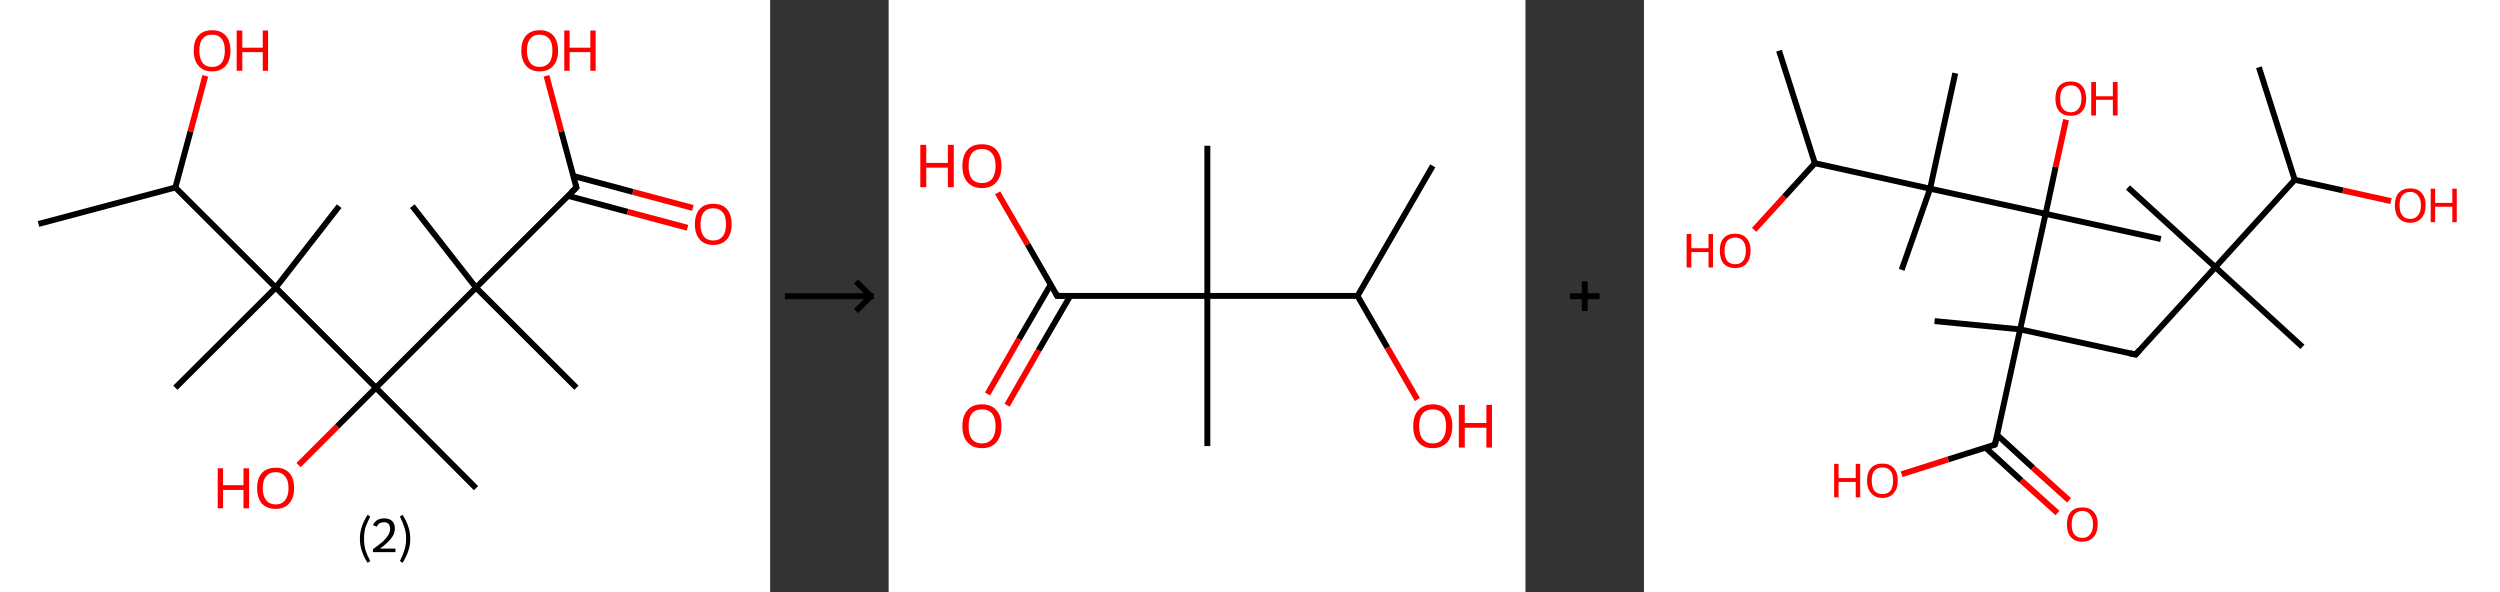 <?xml version='1.0' encoding='ASCII' standalone='yes'?>
<svg xmlns="http://www.w3.org/2000/svg" xmlns:xlink="http://www.w3.org/1999/xlink" version="1.1" width="844.0px" viewBox="0 0 844.0 200.0" height="200.0px">
  <rect x="0" y="0" width="844.0" height="200.0" fill="#333333" stroke="none"/>
  <g>
    <g transform="translate(0, 0) scale(1 1) "><!-- END OF HEADER -->
<rect style="opacity:1.0;fill:#FFFFFF;stroke:none" width="260.0" height="200.0" x="0.0" y="0.0"> </rect>
<path class="bond-0 atom-0 atom-1" d="M 13.0,75.6 L 59.2,63.3" style="fill:none;fill-rule:evenodd;stroke:#000000;stroke-width:2.0px;stroke-linecap:butt;stroke-linejoin:miter;stroke-opacity:1"/>
<path class="bond-1 atom-1 atom-2" d="M 59.2,63.3 L 64.3,44.4" style="fill:none;fill-rule:evenodd;stroke:#000000;stroke-width:2.0px;stroke-linecap:butt;stroke-linejoin:miter;stroke-opacity:1"/>
<path class="bond-1 atom-1 atom-2" d="M 64.3,44.4 L 69.3,25.6" style="fill:none;fill-rule:evenodd;stroke:#FF0000;stroke-width:2.0px;stroke-linecap:butt;stroke-linejoin:miter;stroke-opacity:1"/>
<path class="bond-2 atom-1 atom-3" d="M 59.2,63.3 L 93.1,97.1" style="fill:none;fill-rule:evenodd;stroke:#000000;stroke-width:2.0px;stroke-linecap:butt;stroke-linejoin:miter;stroke-opacity:1"/>
<path class="bond-3 atom-3 atom-4" d="M 93.1,97.1 L 59.2,130.9" style="fill:none;fill-rule:evenodd;stroke:#000000;stroke-width:2.0px;stroke-linecap:butt;stroke-linejoin:miter;stroke-opacity:1"/>
<path class="bond-4 atom-3 atom-5" d="M 93.1,97.1 L 114.5,69.6" style="fill:none;fill-rule:evenodd;stroke:#000000;stroke-width:2.0px;stroke-linecap:butt;stroke-linejoin:miter;stroke-opacity:1"/>
<path class="bond-5 atom-3 atom-6" d="M 93.1,97.1 L 126.9,130.9" style="fill:none;fill-rule:evenodd;stroke:#000000;stroke-width:2.0px;stroke-linecap:butt;stroke-linejoin:miter;stroke-opacity:1"/>
<path class="bond-6 atom-6 atom-7" d="M 126.9,130.9 L 160.7,164.8" style="fill:none;fill-rule:evenodd;stroke:#000000;stroke-width:2.0px;stroke-linecap:butt;stroke-linejoin:miter;stroke-opacity:1"/>
<path class="bond-7 atom-6 atom-8" d="M 126.9,130.9 L 113.8,144.0" style="fill:none;fill-rule:evenodd;stroke:#000000;stroke-width:2.0px;stroke-linecap:butt;stroke-linejoin:miter;stroke-opacity:1"/>
<path class="bond-7 atom-6 atom-8" d="M 113.8,144.0 L 100.8,157.0" style="fill:none;fill-rule:evenodd;stroke:#FF0000;stroke-width:2.0px;stroke-linecap:butt;stroke-linejoin:miter;stroke-opacity:1"/>
<path class="bond-8 atom-6 atom-9" d="M 126.9,130.9 L 160.7,97.1" style="fill:none;fill-rule:evenodd;stroke:#000000;stroke-width:2.0px;stroke-linecap:butt;stroke-linejoin:miter;stroke-opacity:1"/>
<path class="bond-9 atom-9 atom-10" d="M 160.7,97.1 L 194.6,130.9" style="fill:none;fill-rule:evenodd;stroke:#000000;stroke-width:2.0px;stroke-linecap:butt;stroke-linejoin:miter;stroke-opacity:1"/>
<path class="bond-10 atom-9 atom-11" d="M 160.7,97.1 L 139.2,69.6" style="fill:none;fill-rule:evenodd;stroke:#000000;stroke-width:2.0px;stroke-linecap:butt;stroke-linejoin:miter;stroke-opacity:1"/>
<path class="bond-11 atom-9 atom-12" d="M 160.7,97.1 L 194.6,63.3" style="fill:none;fill-rule:evenodd;stroke:#000000;stroke-width:2.0px;stroke-linecap:butt;stroke-linejoin:miter;stroke-opacity:1"/>
<path class="bond-12 atom-12 atom-13" d="M 191.7,66.1 L 211.9,71.5" style="fill:none;fill-rule:evenodd;stroke:#000000;stroke-width:2.0px;stroke-linecap:butt;stroke-linejoin:miter;stroke-opacity:1"/>
<path class="bond-12 atom-12 atom-13" d="M 211.9,71.5 L 232.1,76.9" style="fill:none;fill-rule:evenodd;stroke:#FF0000;stroke-width:2.0px;stroke-linecap:butt;stroke-linejoin:miter;stroke-opacity:1"/>
<path class="bond-12 atom-12 atom-13" d="M 193.5,59.4 L 213.7,64.8" style="fill:none;fill-rule:evenodd;stroke:#000000;stroke-width:2.0px;stroke-linecap:butt;stroke-linejoin:miter;stroke-opacity:1"/>
<path class="bond-12 atom-12 atom-13" d="M 213.7,64.8 L 233.9,70.2" style="fill:none;fill-rule:evenodd;stroke:#FF0000;stroke-width:2.0px;stroke-linecap:butt;stroke-linejoin:miter;stroke-opacity:1"/>
<path class="bond-13 atom-12 atom-14" d="M 194.6,63.3 L 189.5,44.4" style="fill:none;fill-rule:evenodd;stroke:#000000;stroke-width:2.0px;stroke-linecap:butt;stroke-linejoin:miter;stroke-opacity:1"/>
<path class="bond-13 atom-12 atom-14" d="M 189.5,44.4 L 184.5,25.6" style="fill:none;fill-rule:evenodd;stroke:#FF0000;stroke-width:2.0px;stroke-linecap:butt;stroke-linejoin:miter;stroke-opacity:1"/>
<path d="M 192.9,64.9 L 194.6,63.3 L 194.3,62.3" style="fill:none;stroke:#000000;stroke-width:2.0px;stroke-linecap:butt;stroke-linejoin:miter;stroke-opacity:1;"/>
<path class="atom-2" d="M 65.4 17.1 Q 65.4 13.8, 67.0 12.0 Q 68.6 10.2, 71.6 10.2 Q 74.6 10.2, 76.2 12.0 Q 77.8 13.8, 77.8 17.1 Q 77.8 20.4, 76.2 22.2 Q 74.6 24.1, 71.6 24.1 Q 68.6 24.1, 67.0 22.2 Q 65.4 20.4, 65.4 17.1 M 71.6 22.6 Q 73.7 22.6, 74.8 21.2 Q 75.9 19.8, 75.9 17.1 Q 75.9 14.4, 74.8 13.1 Q 73.7 11.7, 71.6 11.7 Q 69.5 11.7, 68.4 13.1 Q 67.3 14.4, 67.3 17.1 Q 67.3 19.8, 68.4 21.2 Q 69.5 22.6, 71.6 22.6 " fill="#FF0000"/>
<path class="atom-2" d="M 79.9 10.3 L 81.8 10.3 L 81.8 16.1 L 88.7 16.1 L 88.7 10.3 L 90.5 10.3 L 90.5 23.9 L 88.7 23.9 L 88.7 17.6 L 81.8 17.6 L 81.8 23.9 L 79.9 23.9 L 79.9 10.3 " fill="#FF0000"/>
<path class="atom-8" d="M 73.5 158.1 L 75.3 158.1 L 75.3 163.8 L 82.2 163.8 L 82.2 158.1 L 84.1 158.1 L 84.1 171.6 L 82.2 171.6 L 82.2 165.4 L 75.3 165.4 L 75.3 171.6 L 73.5 171.6 L 73.5 158.1 " fill="#FF0000"/>
<path class="atom-8" d="M 86.8 164.8 Q 86.8 161.5, 88.4 159.7 Q 90.0 157.9, 93.1 157.9 Q 96.1 157.9, 97.7 159.7 Q 99.3 161.5, 99.3 164.8 Q 99.3 168.1, 97.6 170.0 Q 96.0 171.8, 93.1 171.8 Q 90.1 171.8, 88.4 170.0 Q 86.8 168.1, 86.8 164.8 M 93.1 170.3 Q 95.1 170.3, 96.2 168.9 Q 97.4 167.5, 97.4 164.8 Q 97.4 162.1, 96.2 160.8 Q 95.1 159.4, 93.1 159.4 Q 91.0 159.4, 89.9 160.8 Q 88.7 162.1, 88.7 164.8 Q 88.7 167.5, 89.9 168.9 Q 91.0 170.3, 93.1 170.3 " fill="#FF0000"/>
<path class="atom-13" d="M 234.6 75.7 Q 234.6 72.4, 236.2 70.6 Q 237.8 68.8, 240.8 68.8 Q 243.8 68.8, 245.4 70.6 Q 247.0 72.4, 247.0 75.7 Q 247.0 79.0, 245.4 80.8 Q 243.7 82.7, 240.8 82.7 Q 237.8 82.7, 236.2 80.8 Q 234.6 79.0, 234.6 75.7 M 240.8 81.2 Q 242.8 81.2, 244.0 79.8 Q 245.1 78.4, 245.1 75.7 Q 245.1 73.0, 244.0 71.7 Q 242.8 70.3, 240.8 70.3 Q 238.7 70.3, 237.6 71.7 Q 236.5 73.0, 236.5 75.7 Q 236.5 78.4, 237.6 79.8 Q 238.7 81.2, 240.8 81.2 " fill="#FF0000"/>
<path class="atom-14" d="M 176.0 17.1 Q 176.0 13.8, 177.6 12.0 Q 179.2 10.2, 182.2 10.2 Q 185.2 10.2, 186.8 12.0 Q 188.4 13.8, 188.4 17.1 Q 188.4 20.4, 186.8 22.2 Q 185.1 24.1, 182.2 24.1 Q 179.2 24.1, 177.6 22.2 Q 176.0 20.4, 176.0 17.1 M 182.2 22.6 Q 184.2 22.6, 185.4 21.2 Q 186.5 19.8, 186.5 17.1 Q 186.5 14.4, 185.4 13.1 Q 184.2 11.7, 182.2 11.7 Q 180.1 11.7, 179.0 13.1 Q 177.9 14.4, 177.9 17.1 Q 177.9 19.8, 179.0 21.2 Q 180.1 22.6, 182.2 22.6 " fill="#FF0000"/>
<path class="atom-14" d="M 190.5 10.3 L 192.3 10.3 L 192.3 16.1 L 199.3 16.1 L 199.3 10.3 L 201.1 10.3 L 201.1 23.9 L 199.3 23.9 L 199.3 17.6 L 192.3 17.6 L 192.3 23.9 L 190.5 23.9 L 190.5 10.3 " fill="#FF0000"/>
<path class="legend" d="M 121.5 181.9 Q 121.5 179.6, 122.2 177.7 Q 122.8 175.8, 124.1 173.8 L 125.0 174.4 Q 124.0 176.3, 123.4 178.0 Q 122.9 179.7, 122.9 181.9 Q 122.9 184.0, 123.4 185.8 Q 124.0 187.5, 125.0 189.4 L 124.1 190.0 Q 122.8 188.0, 122.2 186.1 Q 121.5 184.2, 121.5 181.9 " fill="#000000"/>
<path class="legend" d="M 125.9 177.3 Q 126.4 176.2, 127.3 175.6 Q 128.3 175.0, 129.7 175.0 Q 131.4 175.0, 132.4 175.9 Q 133.3 176.8, 133.3 178.5 Q 133.3 180.2, 132.1 181.7 Q 130.9 183.3, 128.3 185.2 L 133.5 185.2 L 133.5 186.4 L 125.9 186.4 L 125.9 185.4 Q 128.0 183.9, 129.3 182.8 Q 130.5 181.6, 131.1 180.6 Q 131.7 179.6, 131.7 178.6 Q 131.7 177.5, 131.2 176.9 Q 130.7 176.3, 129.7 176.3 Q 128.8 176.3, 128.2 176.6 Q 127.6 177.0, 127.2 177.8 L 125.9 177.3 " fill="#000000"/>
<path class="legend" d="M 138.5 181.9 Q 138.5 184.2, 137.8 186.1 Q 137.2 188.0, 135.9 190.0 L 135.0 189.4 Q 136.0 187.5, 136.5 185.8 Q 137.1 184.0, 137.1 181.9 Q 137.1 179.7, 136.5 178.0 Q 136.0 176.3, 135.0 174.4 L 135.9 173.8 Q 137.2 175.8, 137.8 177.7 Q 138.5 179.6, 138.5 181.9 " fill="#000000"/>
</g>
    <g transform="translate(260.0, 0) scale(1 1) "><line x1="5" y1="100" x2="35" y2="100" style="stroke:rgb(0,0,0);stroke-width:2"/>
  <line x1="34" y1="100" x2="29" y2="95" style="stroke:rgb(0,0,0);stroke-width:2"/>
  <line x1="34" y1="100" x2="29" y2="105" style="stroke:rgb(0,0,0);stroke-width:2"/>
</g>
    <g transform="translate(300.0, 0) scale(1 1) "><!-- END OF HEADER -->
<rect style="opacity:1.0;fill:#FFFFFF;stroke:none" width="215.0" height="200.0" x="0.0" y="0.0"> </rect>
<path class="bond-0 atom-0 atom-1" d="M 183.7,56.0 L 158.3,99.9" style="fill:none;fill-rule:evenodd;stroke:#000000;stroke-width:2.0px;stroke-linecap:butt;stroke-linejoin:miter;stroke-opacity:1"/>
<path class="bond-1 atom-1 atom-2" d="M 158.3,99.9 L 168.4,117.4" style="fill:none;fill-rule:evenodd;stroke:#000000;stroke-width:2.0px;stroke-linecap:butt;stroke-linejoin:miter;stroke-opacity:1"/>
<path class="bond-1 atom-1 atom-2" d="M 168.4,117.4 L 178.5,134.9" style="fill:none;fill-rule:evenodd;stroke:#FF0000;stroke-width:2.0px;stroke-linecap:butt;stroke-linejoin:miter;stroke-opacity:1"/>
<path class="bond-2 atom-1 atom-3" d="M 158.3,99.9 L 107.6,99.9" style="fill:none;fill-rule:evenodd;stroke:#000000;stroke-width:2.0px;stroke-linecap:butt;stroke-linejoin:miter;stroke-opacity:1"/>
<path class="bond-3 atom-3 atom-4" d="M 107.6,99.9 L 107.6,49.2" style="fill:none;fill-rule:evenodd;stroke:#000000;stroke-width:2.0px;stroke-linecap:butt;stroke-linejoin:miter;stroke-opacity:1"/>
<path class="bond-4 atom-3 atom-5" d="M 107.6,99.9 L 107.6,150.6" style="fill:none;fill-rule:evenodd;stroke:#000000;stroke-width:2.0px;stroke-linecap:butt;stroke-linejoin:miter;stroke-opacity:1"/>
<path class="bond-5 atom-3 atom-6" d="M 107.6,99.9 L 56.9,99.9" style="fill:none;fill-rule:evenodd;stroke:#000000;stroke-width:2.0px;stroke-linecap:butt;stroke-linejoin:miter;stroke-opacity:1"/>
<path class="bond-6 atom-6 atom-7" d="M 54.7,96.1 L 44.0,114.5" style="fill:none;fill-rule:evenodd;stroke:#000000;stroke-width:2.0px;stroke-linecap:butt;stroke-linejoin:miter;stroke-opacity:1"/>
<path class="bond-6 atom-6 atom-7" d="M 44.0,114.5 L 33.4,133.0" style="fill:none;fill-rule:evenodd;stroke:#FF0000;stroke-width:2.0px;stroke-linecap:butt;stroke-linejoin:miter;stroke-opacity:1"/>
<path class="bond-6 atom-6 atom-7" d="M 61.3,99.9 L 50.6,118.3" style="fill:none;fill-rule:evenodd;stroke:#000000;stroke-width:2.0px;stroke-linecap:butt;stroke-linejoin:miter;stroke-opacity:1"/>
<path class="bond-6 atom-6 atom-7" d="M 50.6,118.3 L 40.0,136.8" style="fill:none;fill-rule:evenodd;stroke:#FF0000;stroke-width:2.0px;stroke-linecap:butt;stroke-linejoin:miter;stroke-opacity:1"/>
<path class="bond-7 atom-6 atom-8" d="M 56.9,99.9 L 46.9,82.5" style="fill:none;fill-rule:evenodd;stroke:#000000;stroke-width:2.0px;stroke-linecap:butt;stroke-linejoin:miter;stroke-opacity:1"/>
<path class="bond-7 atom-6 atom-8" d="M 46.9,82.5 L 36.8,65.1" style="fill:none;fill-rule:evenodd;stroke:#FF0000;stroke-width:2.0px;stroke-linecap:butt;stroke-linejoin:miter;stroke-opacity:1"/>
<path d="M 59.4,99.9 L 56.9,99.9 L 56.4,99.0" style="fill:none;stroke:#000000;stroke-width:2.0px;stroke-linecap:butt;stroke-linejoin:miter;stroke-opacity:1;"/>
<path class="atom-2" d="M 177.1 143.9 Q 177.1 140.4, 178.8 138.5 Q 180.5 136.5, 183.7 136.5 Q 186.9 136.5, 188.6 138.5 Q 190.3 140.4, 190.3 143.9 Q 190.3 147.3, 188.6 149.3 Q 186.8 151.3, 183.7 151.3 Q 180.5 151.3, 178.8 149.3 Q 177.1 147.4, 177.1 143.9 M 183.7 149.7 Q 185.9 149.7, 187.0 148.2 Q 188.2 146.7, 188.2 143.9 Q 188.2 141.0, 187.0 139.6 Q 185.9 138.2, 183.7 138.2 Q 181.5 138.2, 180.3 139.6 Q 179.1 141.0, 179.1 143.9 Q 179.1 146.8, 180.3 148.2 Q 181.5 149.7, 183.7 149.7 " fill="#FF0000"/>
<path class="atom-2" d="M 192.5 136.7 L 194.5 136.7 L 194.5 142.8 L 201.8 142.8 L 201.8 136.7 L 203.7 136.7 L 203.7 151.1 L 201.8 151.1 L 201.8 144.4 L 194.5 144.4 L 194.5 151.1 L 192.5 151.1 L 192.5 136.7 " fill="#FF0000"/>
<path class="atom-7" d="M 24.9 143.9 Q 24.9 140.4, 26.6 138.5 Q 28.3 136.5, 31.5 136.5 Q 34.7 136.5, 36.4 138.5 Q 38.1 140.4, 38.1 143.9 Q 38.1 147.3, 36.4 149.3 Q 34.7 151.3, 31.5 151.3 Q 28.4 151.3, 26.6 149.3 Q 24.9 147.4, 24.9 143.9 M 31.5 149.7 Q 33.7 149.7, 34.9 148.2 Q 36.1 146.7, 36.1 143.9 Q 36.1 141.0, 34.9 139.6 Q 33.7 138.2, 31.5 138.2 Q 29.3 138.2, 28.1 139.6 Q 27.0 141.0, 27.0 143.9 Q 27.0 146.8, 28.1 148.2 Q 29.3 149.7, 31.5 149.7 " fill="#FF0000"/>
<path class="atom-8" d="M 10.7 48.9 L 12.7 48.9 L 12.7 55.0 L 20.0 55.0 L 20.0 48.9 L 22.0 48.9 L 22.0 63.2 L 20.0 63.2 L 20.0 56.6 L 12.7 56.6 L 12.7 63.2 L 10.7 63.2 L 10.7 48.9 " fill="#FF0000"/>
<path class="atom-8" d="M 24.9 56.0 Q 24.9 52.6, 26.6 50.6 Q 28.3 48.7, 31.5 48.7 Q 34.7 48.7, 36.4 50.6 Q 38.1 52.6, 38.1 56.0 Q 38.1 59.5, 36.4 61.5 Q 34.7 63.5, 31.5 63.5 Q 28.4 63.5, 26.6 61.5 Q 24.9 59.5, 24.9 56.0 M 31.5 61.8 Q 33.7 61.8, 34.9 60.4 Q 36.1 58.9, 36.1 56.0 Q 36.1 53.2, 34.9 51.8 Q 33.7 50.3, 31.5 50.3 Q 29.3 50.3, 28.1 51.7 Q 27.0 53.2, 27.0 56.0 Q 27.0 58.9, 28.1 60.4 Q 29.3 61.8, 31.5 61.8 " fill="#FF0000"/>
</g>
    <g transform="translate(515.0, 0) scale(1 1) "><line x1="15" y1="100" x2="25" y2="100" style="stroke:rgb(0,0,0);stroke-width:2"/>
  <line x1="20" y1="95" x2="20" y2="105" style="stroke:rgb(0,0,0);stroke-width:2"/>
</g>
    <g transform="translate(555.0, 0) scale(1 1) "><!-- END OF HEADER -->
<rect style="opacity:1.0;fill:#FFFFFF;stroke:none" width="289.0" height="200.0" x="0.0" y="0.0"> </rect>
<path class="bond-0 atom-0 atom-1" d="M 207.6,22.7 L 219.7,60.7" style="fill:none;fill-rule:evenodd;stroke:#000000;stroke-width:2.0px;stroke-linecap:butt;stroke-linejoin:miter;stroke-opacity:1"/>
<path class="bond-1 atom-1 atom-2" d="M 219.7,60.7 L 236.0,64.3" style="fill:none;fill-rule:evenodd;stroke:#000000;stroke-width:2.0px;stroke-linecap:butt;stroke-linejoin:miter;stroke-opacity:1"/>
<path class="bond-1 atom-1 atom-2" d="M 236.0,64.3 L 252.2,67.9" style="fill:none;fill-rule:evenodd;stroke:#FF0000;stroke-width:2.0px;stroke-linecap:butt;stroke-linejoin:miter;stroke-opacity:1"/>
<path class="bond-2 atom-1 atom-3" d="M 219.7,60.7 L 192.9,90.2" style="fill:none;fill-rule:evenodd;stroke:#000000;stroke-width:2.0px;stroke-linecap:butt;stroke-linejoin:miter;stroke-opacity:1"/>
<path class="bond-3 atom-3 atom-4" d="M 192.9,90.2 L 222.3,117.1" style="fill:none;fill-rule:evenodd;stroke:#000000;stroke-width:2.0px;stroke-linecap:butt;stroke-linejoin:miter;stroke-opacity:1"/>
<path class="bond-4 atom-3 atom-5" d="M 192.9,90.2 L 163.4,63.3" style="fill:none;fill-rule:evenodd;stroke:#000000;stroke-width:2.0px;stroke-linecap:butt;stroke-linejoin:miter;stroke-opacity:1"/>
<path class="bond-5 atom-3 atom-6" d="M 192.9,90.2 L 166.0,119.7" style="fill:none;fill-rule:evenodd;stroke:#000000;stroke-width:2.0px;stroke-linecap:butt;stroke-linejoin:miter;stroke-opacity:1"/>
<path class="bond-6 atom-6 atom-7" d="M 166.0,119.7 L 127.0,111.2" style="fill:none;fill-rule:evenodd;stroke:#000000;stroke-width:2.0px;stroke-linecap:butt;stroke-linejoin:miter;stroke-opacity:1"/>
<path class="bond-7 atom-7 atom-8" d="M 127.0,111.2 L 98.1,108.4" style="fill:none;fill-rule:evenodd;stroke:#000000;stroke-width:2.0px;stroke-linecap:butt;stroke-linejoin:miter;stroke-opacity:1"/>
<path class="bond-8 atom-7 atom-9" d="M 127.0,111.2 L 118.5,150.1" style="fill:none;fill-rule:evenodd;stroke:#000000;stroke-width:2.0px;stroke-linecap:butt;stroke-linejoin:miter;stroke-opacity:1"/>
<path class="bond-9 atom-9 atom-10" d="M 115.3,151.1 L 127.4,162.2" style="fill:none;fill-rule:evenodd;stroke:#000000;stroke-width:2.0px;stroke-linecap:butt;stroke-linejoin:miter;stroke-opacity:1"/>
<path class="bond-9 atom-9 atom-10" d="M 127.4,162.2 L 139.6,173.2" style="fill:none;fill-rule:evenodd;stroke:#FF0000;stroke-width:2.0px;stroke-linecap:butt;stroke-linejoin:miter;stroke-opacity:1"/>
<path class="bond-9 atom-9 atom-10" d="M 119.2,146.8 L 131.3,157.9" style="fill:none;fill-rule:evenodd;stroke:#000000;stroke-width:2.0px;stroke-linecap:butt;stroke-linejoin:miter;stroke-opacity:1"/>
<path class="bond-9 atom-9 atom-10" d="M 131.3,157.9 L 143.5,168.9" style="fill:none;fill-rule:evenodd;stroke:#FF0000;stroke-width:2.0px;stroke-linecap:butt;stroke-linejoin:miter;stroke-opacity:1"/>
<path class="bond-10 atom-9 atom-11" d="M 118.5,150.1 L 102.7,155.1" style="fill:none;fill-rule:evenodd;stroke:#000000;stroke-width:2.0px;stroke-linecap:butt;stroke-linejoin:miter;stroke-opacity:1"/>
<path class="bond-10 atom-9 atom-11" d="M 102.7,155.1 L 87.0,160.1" style="fill:none;fill-rule:evenodd;stroke:#FF0000;stroke-width:2.0px;stroke-linecap:butt;stroke-linejoin:miter;stroke-opacity:1"/>
<path class="bond-11 atom-7 atom-12" d="M 127.0,111.2 L 135.6,72.2" style="fill:none;fill-rule:evenodd;stroke:#000000;stroke-width:2.0px;stroke-linecap:butt;stroke-linejoin:miter;stroke-opacity:1"/>
<path class="bond-12 atom-12 atom-13" d="M 135.6,72.2 L 174.5,80.7" style="fill:none;fill-rule:evenodd;stroke:#000000;stroke-width:2.0px;stroke-linecap:butt;stroke-linejoin:miter;stroke-opacity:1"/>
<path class="bond-13 atom-12 atom-14" d="M 135.6,72.2 L 139.0,56.3" style="fill:none;fill-rule:evenodd;stroke:#000000;stroke-width:2.0px;stroke-linecap:butt;stroke-linejoin:miter;stroke-opacity:1"/>
<path class="bond-13 atom-12 atom-14" d="M 139.0,56.3 L 142.5,40.4" style="fill:none;fill-rule:evenodd;stroke:#FF0000;stroke-width:2.0px;stroke-linecap:butt;stroke-linejoin:miter;stroke-opacity:1"/>
<path class="bond-14 atom-12 atom-15" d="M 135.6,72.2 L 96.6,63.7" style="fill:none;fill-rule:evenodd;stroke:#000000;stroke-width:2.0px;stroke-linecap:butt;stroke-linejoin:miter;stroke-opacity:1"/>
<path class="bond-15 atom-15 atom-16" d="M 96.6,63.7 L 105.1,24.7" style="fill:none;fill-rule:evenodd;stroke:#000000;stroke-width:2.0px;stroke-linecap:butt;stroke-linejoin:miter;stroke-opacity:1"/>
<path class="bond-16 atom-15 atom-17" d="M 96.6,63.7 L 87.0,91.1" style="fill:none;fill-rule:evenodd;stroke:#000000;stroke-width:2.0px;stroke-linecap:butt;stroke-linejoin:miter;stroke-opacity:1"/>
<path class="bond-17 atom-15 atom-18" d="M 96.6,63.7 L 57.7,55.1" style="fill:none;fill-rule:evenodd;stroke:#000000;stroke-width:2.0px;stroke-linecap:butt;stroke-linejoin:miter;stroke-opacity:1"/>
<path class="bond-18 atom-18 atom-19" d="M 57.7,55.1 L 45.6,17.1" style="fill:none;fill-rule:evenodd;stroke:#000000;stroke-width:2.0px;stroke-linecap:butt;stroke-linejoin:miter;stroke-opacity:1"/>
<path class="bond-19 atom-18 atom-20" d="M 57.7,55.1 L 47.4,66.4" style="fill:none;fill-rule:evenodd;stroke:#000000;stroke-width:2.0px;stroke-linecap:butt;stroke-linejoin:miter;stroke-opacity:1"/>
<path class="bond-19 atom-18 atom-20" d="M 47.4,66.4 L 37.2,77.6" style="fill:none;fill-rule:evenodd;stroke:#FF0000;stroke-width:2.0px;stroke-linecap:butt;stroke-linejoin:miter;stroke-opacity:1"/>
<path d="M 167.3,118.2 L 166.0,119.7 L 164.0,119.3" style="fill:none;stroke:#000000;stroke-width:2.0px;stroke-linecap:butt;stroke-linejoin:miter;stroke-opacity:1;"/>
<path d="M 118.9,148.2 L 118.5,150.1 L 117.7,150.4" style="fill:none;stroke:#000000;stroke-width:2.0px;stroke-linecap:butt;stroke-linejoin:miter;stroke-opacity:1;"/>
<path class="atom-2" d="M 253.5 69.3 Q 253.5 66.6, 254.8 65.1 Q 256.2 63.6, 258.7 63.6 Q 261.2 63.6, 262.5 65.1 Q 263.9 66.6, 263.9 69.3 Q 263.9 72.0, 262.5 73.6 Q 261.1 75.2, 258.7 75.2 Q 256.2 75.2, 254.8 73.6 Q 253.5 72.1, 253.5 69.3 M 258.7 73.9 Q 260.4 73.9, 261.3 72.7 Q 262.3 71.6, 262.3 69.3 Q 262.3 67.1, 261.3 66.0 Q 260.4 64.8, 258.7 64.8 Q 256.9 64.8, 256.0 66.0 Q 255.1 67.1, 255.1 69.3 Q 255.1 71.6, 256.0 72.7 Q 256.9 73.9, 258.7 73.9 " fill="#FF0000"/>
<path class="atom-2" d="M 265.6 63.7 L 267.1 63.7 L 267.1 68.5 L 272.9 68.5 L 272.9 63.7 L 274.4 63.7 L 274.4 75.0 L 272.9 75.0 L 272.9 69.8 L 267.1 69.8 L 267.1 75.0 L 265.6 75.0 L 265.6 63.7 " fill="#FF0000"/>
<path class="atom-10" d="M 142.8 177.0 Q 142.8 174.3, 144.1 172.8 Q 145.5 171.3, 148.0 171.3 Q 150.5 171.3, 151.8 172.8 Q 153.2 174.3, 153.2 177.0 Q 153.2 179.7, 151.8 181.3 Q 150.4 182.9, 148.0 182.9 Q 145.5 182.9, 144.1 181.3 Q 142.8 179.8, 142.8 177.0 M 148.0 181.6 Q 149.7 181.6, 150.6 180.4 Q 151.6 179.3, 151.6 177.0 Q 151.6 174.8, 150.6 173.7 Q 149.7 172.5, 148.0 172.5 Q 146.3 172.5, 145.3 173.7 Q 144.4 174.8, 144.4 177.0 Q 144.4 179.3, 145.3 180.4 Q 146.3 181.6, 148.0 181.6 " fill="#FF0000"/>
<path class="atom-11" d="M 64.2 156.6 L 65.7 156.6 L 65.7 161.4 L 71.5 161.4 L 71.5 156.6 L 73.0 156.6 L 73.0 167.9 L 71.5 167.9 L 71.5 162.7 L 65.7 162.7 L 65.7 167.9 L 64.2 167.9 L 64.2 156.6 " fill="#FF0000"/>
<path class="atom-11" d="M 75.3 162.2 Q 75.3 159.5, 76.7 158.0 Q 78.0 156.5, 80.5 156.5 Q 83.0 156.5, 84.3 158.0 Q 85.7 159.5, 85.7 162.2 Q 85.7 165.0, 84.3 166.5 Q 83.0 168.1, 80.5 168.1 Q 78.0 168.1, 76.7 166.5 Q 75.3 165.0, 75.3 162.2 M 80.5 166.8 Q 82.2 166.8, 83.2 165.7 Q 84.1 164.5, 84.1 162.2 Q 84.1 160.0, 83.2 158.9 Q 82.2 157.8, 80.5 157.8 Q 78.8 157.8, 77.8 158.9 Q 76.9 160.0, 76.9 162.2 Q 76.9 164.5, 77.8 165.7 Q 78.8 166.8, 80.5 166.8 " fill="#FF0000"/>
<path class="atom-14" d="M 138.9 33.3 Q 138.9 30.6, 140.2 29.0 Q 141.6 27.5, 144.1 27.5 Q 146.6 27.5, 147.9 29.0 Q 149.3 30.6, 149.3 33.3 Q 149.3 36.0, 147.9 37.6 Q 146.6 39.1, 144.1 39.1 Q 141.6 39.1, 140.2 37.6 Q 138.9 36.0, 138.9 33.3 M 144.1 37.9 Q 145.8 37.9, 146.7 36.7 Q 147.7 35.5, 147.7 33.3 Q 147.7 31.1, 146.7 29.9 Q 145.8 28.8, 144.1 28.8 Q 142.4 28.8, 141.4 29.9 Q 140.5 31.0, 140.5 33.3 Q 140.5 35.6, 141.4 36.7 Q 142.4 37.9, 144.1 37.9 " fill="#FF0000"/>
<path class="atom-14" d="M 151.0 27.7 L 152.6 27.7 L 152.6 32.5 L 158.3 32.5 L 158.3 27.7 L 159.9 27.7 L 159.9 39.0 L 158.3 39.0 L 158.3 33.7 L 152.6 33.7 L 152.6 39.0 L 151.0 39.0 L 151.0 27.7 " fill="#FF0000"/>
<path class="atom-20" d="M 14.4 79.0 L 16.0 79.0 L 16.0 83.8 L 21.8 83.8 L 21.8 79.0 L 23.3 79.0 L 23.3 90.3 L 21.8 90.3 L 21.8 85.1 L 16.0 85.1 L 16.0 90.3 L 14.4 90.3 L 14.4 79.0 " fill="#FF0000"/>
<path class="atom-20" d="M 25.6 84.6 Q 25.6 81.9, 26.9 80.4 Q 28.3 78.9, 30.8 78.9 Q 33.3 78.9, 34.6 80.4 Q 36.0 81.9, 36.0 84.6 Q 36.0 87.4, 34.6 89.0 Q 33.3 90.5, 30.8 90.5 Q 28.3 90.5, 26.9 89.0 Q 25.6 87.4, 25.6 84.6 M 30.8 89.2 Q 32.5 89.2, 33.4 88.1 Q 34.4 86.9, 34.4 84.6 Q 34.4 82.4, 33.4 81.3 Q 32.5 80.2, 30.8 80.2 Q 29.1 80.2, 28.1 81.3 Q 27.2 82.4, 27.2 84.6 Q 27.2 86.9, 28.1 88.1 Q 29.1 89.2, 30.8 89.2 " fill="#FF0000"/>
</g>
  </g>
</svg>
